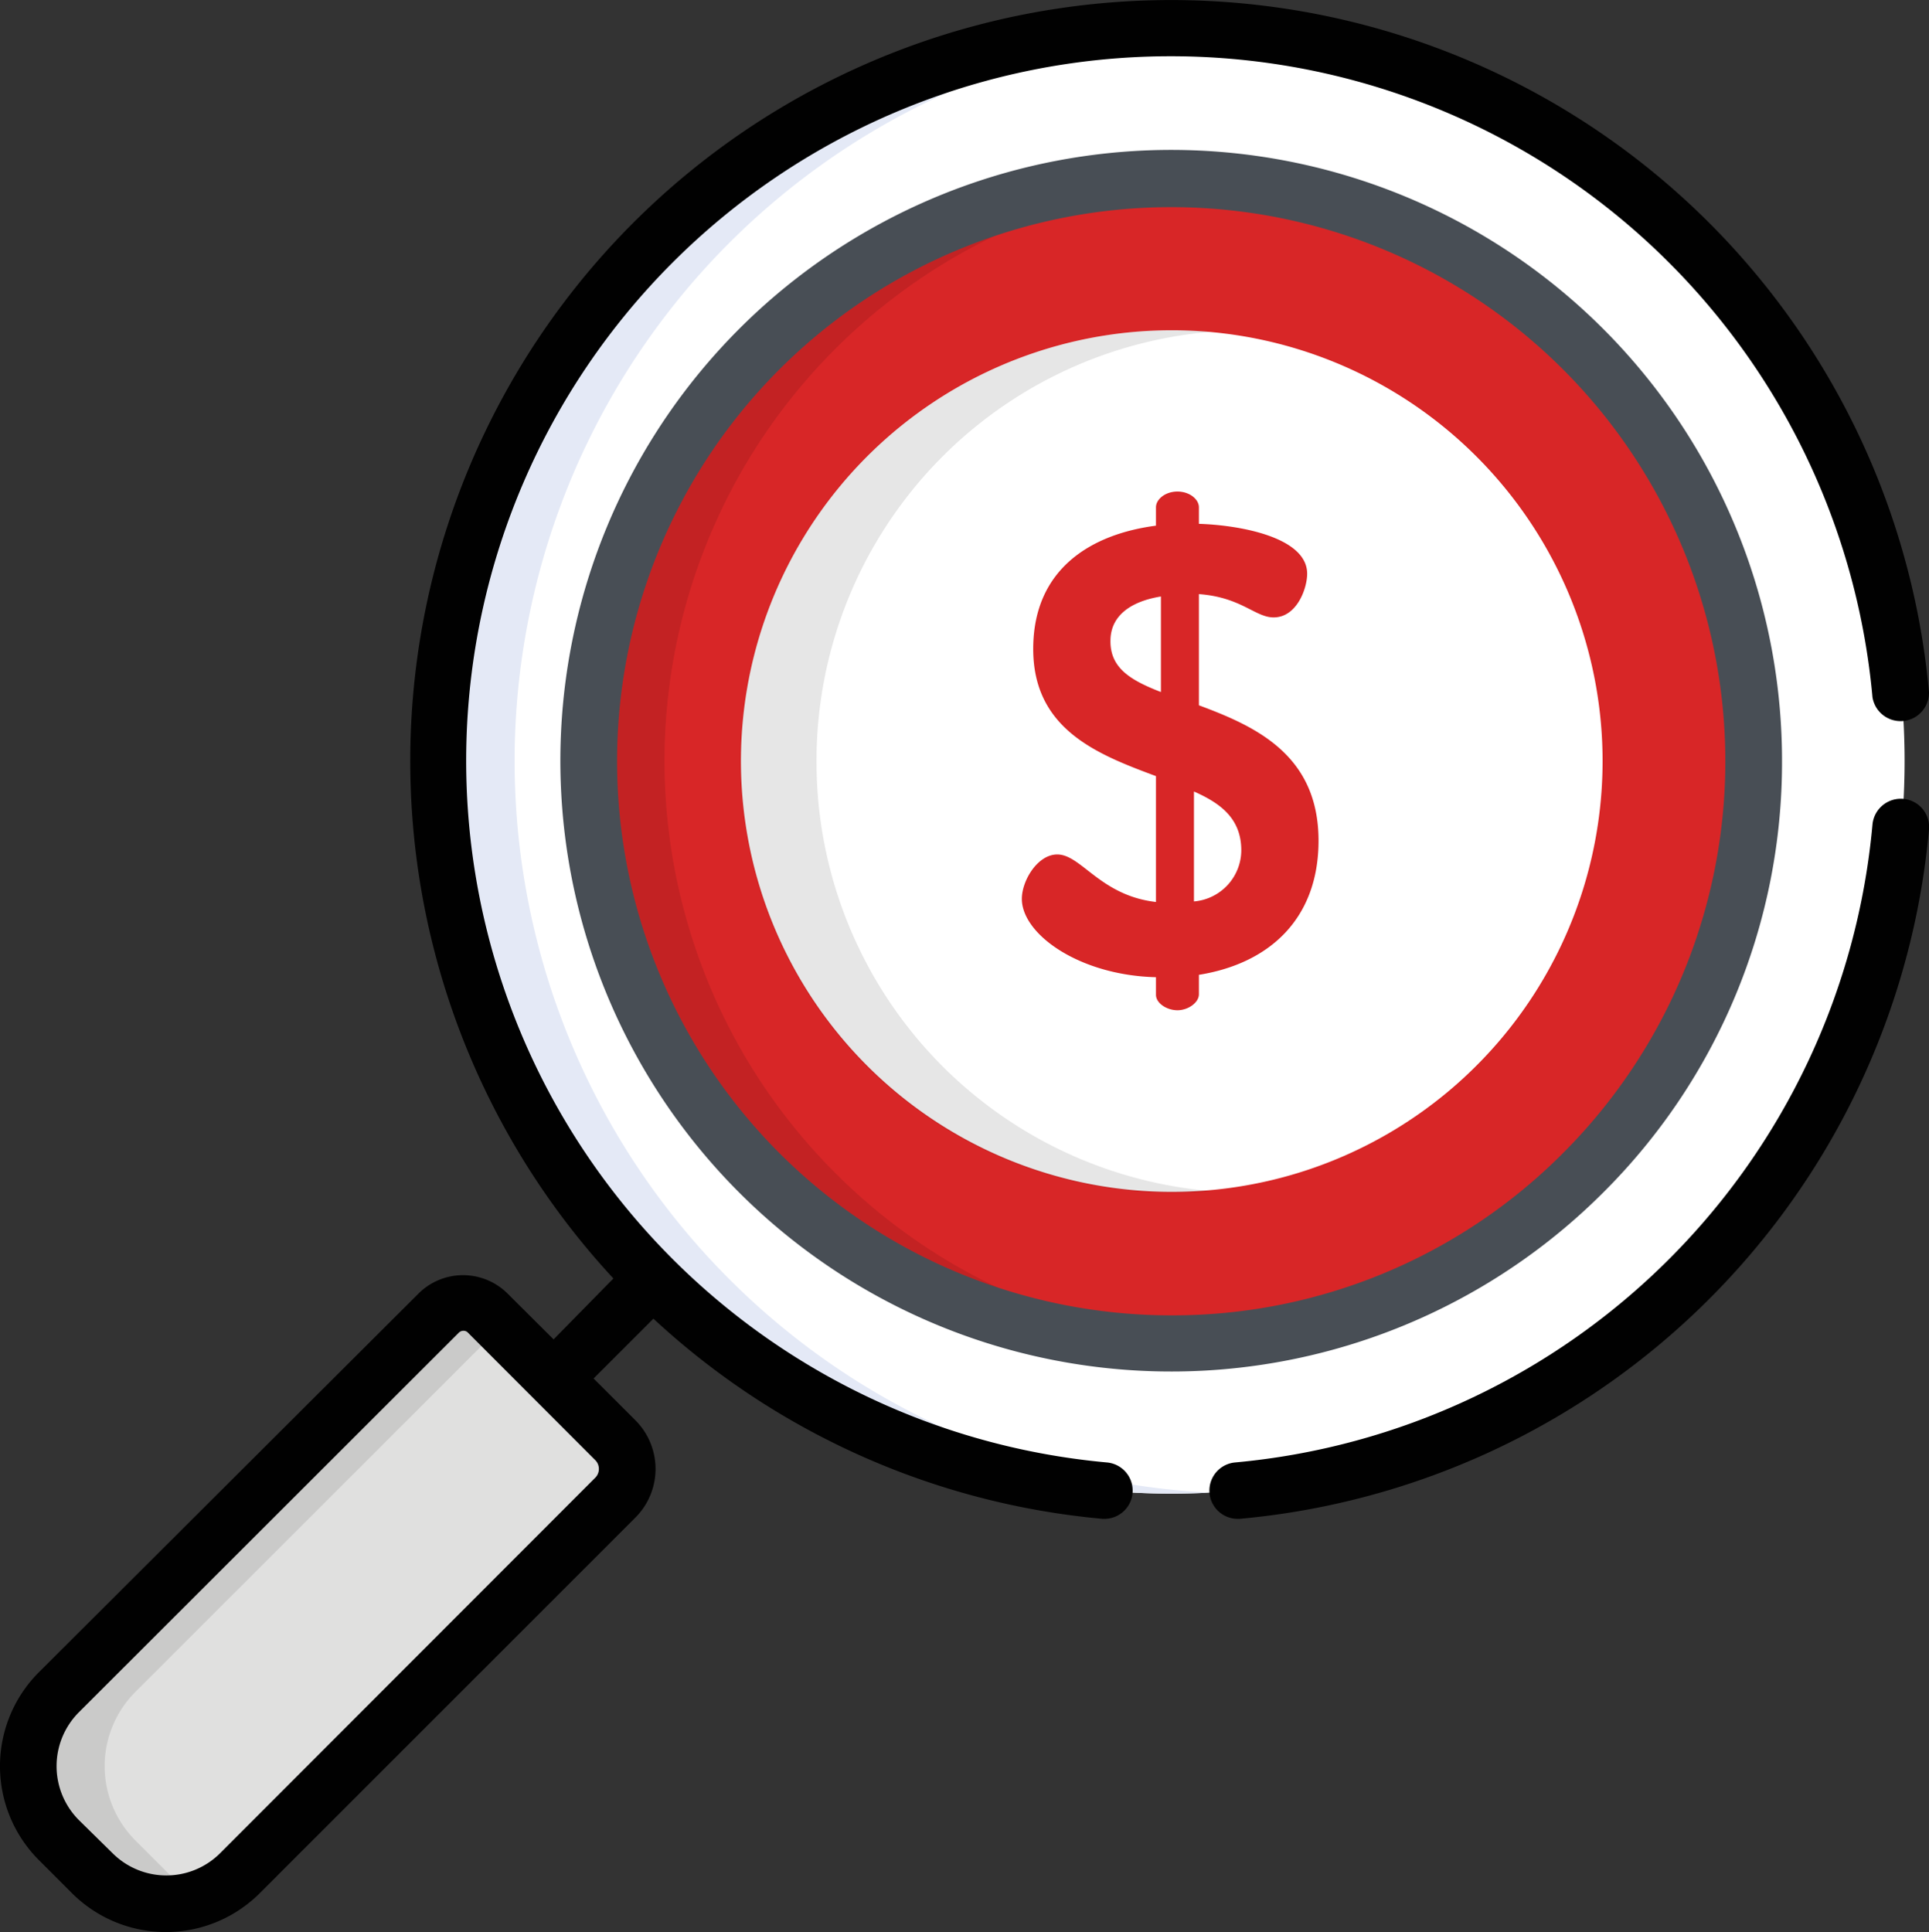 <svg xmlns="http://www.w3.org/2000/svg" viewBox="0 0 105.13 105.3"><rect x="0" y="0" width="105.13" height="105.3" fill="#333333" stroke="none"/><defs><style>.cls-1{fill:#fff;}.cls-2{fill:#d82627;}.cls-3{fill:#e4e9f6;}.cls-4,.cls-7{fill:#010101;}.cls-4{opacity:0.1;}.cls-5{fill:#e0e0df;}.cls-6{fill:#484e55;}</style></defs><g id="Capa_2" data-name="Capa 2"><g id="Capa_1-2" data-name="Capa 1"><path class="cls-1" d="M92.1,13.24a39.93,39.93,0,1,0,0,56.47A39.92,39.92,0,0,0,92.1,13.24Z"/><path class="cls-2" d="M86.32,19a31.76,31.76,0,1,0,0,44.91A31.76,31.76,0,0,0,86.32,19Z"/><path class="cls-1" d="M87.34,41.47A23.48,23.48,0,1,1,63.86,18,23.48,23.48,0,0,1,87.34,41.47Z"/><path class="cls-3" d="M39.74,69.71A39.93,39.93,0,0,1,65.92,1.6a39.93,39.93,0,1,0,0,79.75A39.83,39.83,0,0,1,39.74,69.71Z"/><path class="cls-4" d="M45.52,63.93A31.75,31.75,0,0,1,65.92,9.79a31.75,31.75,0,1,0,0,63.37A31.68,31.68,0,0,1,45.52,63.93Z"/><path class="cls-4" d="M44.5,41.47A23.47,23.47,0,0,1,65.92,18.09C65.24,18,64.56,18,63.86,18a23.48,23.48,0,0,0,0,47c.7,0,1.38,0,2.06-.09A23.48,23.48,0,0,1,44.5,41.47Z"/><path class="cls-5" d="M33.58,78.5l-6.95-7a1.9,1.9,0,0,0-2.7,0L3.25,92.23a5.71,5.71,0,0,0,0,8.06l1.8,1.8a5.73,5.73,0,0,0,8.06,0L33.58,81.62A2.21,2.21,0,0,0,33.58,78.5Z"/><path class="cls-5" d="M19.81,75.67,3.25,92.23a5.71,5.71,0,0,0,0,8.06l1.8,1.8a5.73,5.73,0,0,0,8.06,0L29.67,85.52Z"/><path class="cls-4" d="M9.16,102.09l-1.8-1.8a5.73,5.73,0,0,1,0-8.06L23.93,75.67l3.41-3.41-.71-.71a1.9,1.9,0,0,0-2.7,0L3.25,92.23a5.71,5.71,0,0,0,0,8.06l1.8,1.8a5.73,5.73,0,0,0,6.09,1.28A5.71,5.71,0,0,1,9.16,102.09Z"/><path class="cls-2" d="M63,53.26c-4.17-.1-7.31-2.34-7.31-4.27,0-1,.86-2.42,1.93-2.42,1.31,0,2.34,2.24,5.38,2.59V42.3c-3.14-1.17-6.69-2.52-6.69-6.93S59.53,29.1,63,28.65v-1c0-.44.51-.86,1.17-.86s1.17.42,1.17.86v.9c2.24.07,5.9.73,5.9,2.72,0,.8-.56,2.38-1.83,2.38-1,0-1.76-1.1-4.07-1.27v6.06c3.07,1.14,6.52,2.69,6.52,7.38,0,4.24-2.66,6.69-6.52,7.31v1.06c0,.45-.58.87-1.17.87S63,54.67,63,54.22Zm.27-15.55v-5.2c-1.72.28-2.75,1.1-2.75,2.41C60.5,36.44,61.67,37.09,63.25,37.71Zm1.8,5.42v6a2.81,2.81,0,0,0,2.58-2.82C67.63,44.61,66.53,43.78,65.05,43.13Z"/><path class="cls-6" d="M97.12,41.47A33.29,33.29,0,1,0,87.37,65,33.07,33.07,0,0,0,97.12,41.47ZM63.82,71.69a30.2,30.2,0,1,1,21.37-8.85A30,30,0,0,1,63.82,71.69Z"/><path class="cls-7" d="M103.73,43.54a1.55,1.55,0,0,0-1.68,1.4A38.38,38.38,0,0,1,67.28,79.71a1.54,1.54,0,0,0,.14,3.07h.14a41.48,41.48,0,0,0,37.57-37.57A1.54,1.54,0,0,0,103.73,43.54Z"/><path class="cls-7" d="M60.36,79.71A38.4,38.4,0,1,1,102.05,38a1.55,1.55,0,0,0,3.08-.27,41.47,41.47,0,1,0-71.7,31.95L30.17,73l-2.5-2.49a3.44,3.44,0,0,0-4.87,0L2.12,91.14a7.24,7.24,0,0,0,0,10.24l1.8,1.8a7.24,7.24,0,0,0,10.24,0L34.63,82.71a3.75,3.75,0,0,0,0-5.3l-2.28-2.28,3.26-3.26A41.48,41.48,0,0,0,60.09,82.78h.14a1.54,1.54,0,0,0,.13-3.07Zm-27.91-.12a.68.68,0,0,1,0,.94L12,101a4.15,4.15,0,0,1-5.87,0L4.3,99.2a4.16,4.16,0,0,1,0-5.88L25,72.64a.36.36,0,0,1,.26-.11.33.33,0,0,1,.25.11Z"/></g></g></svg>
